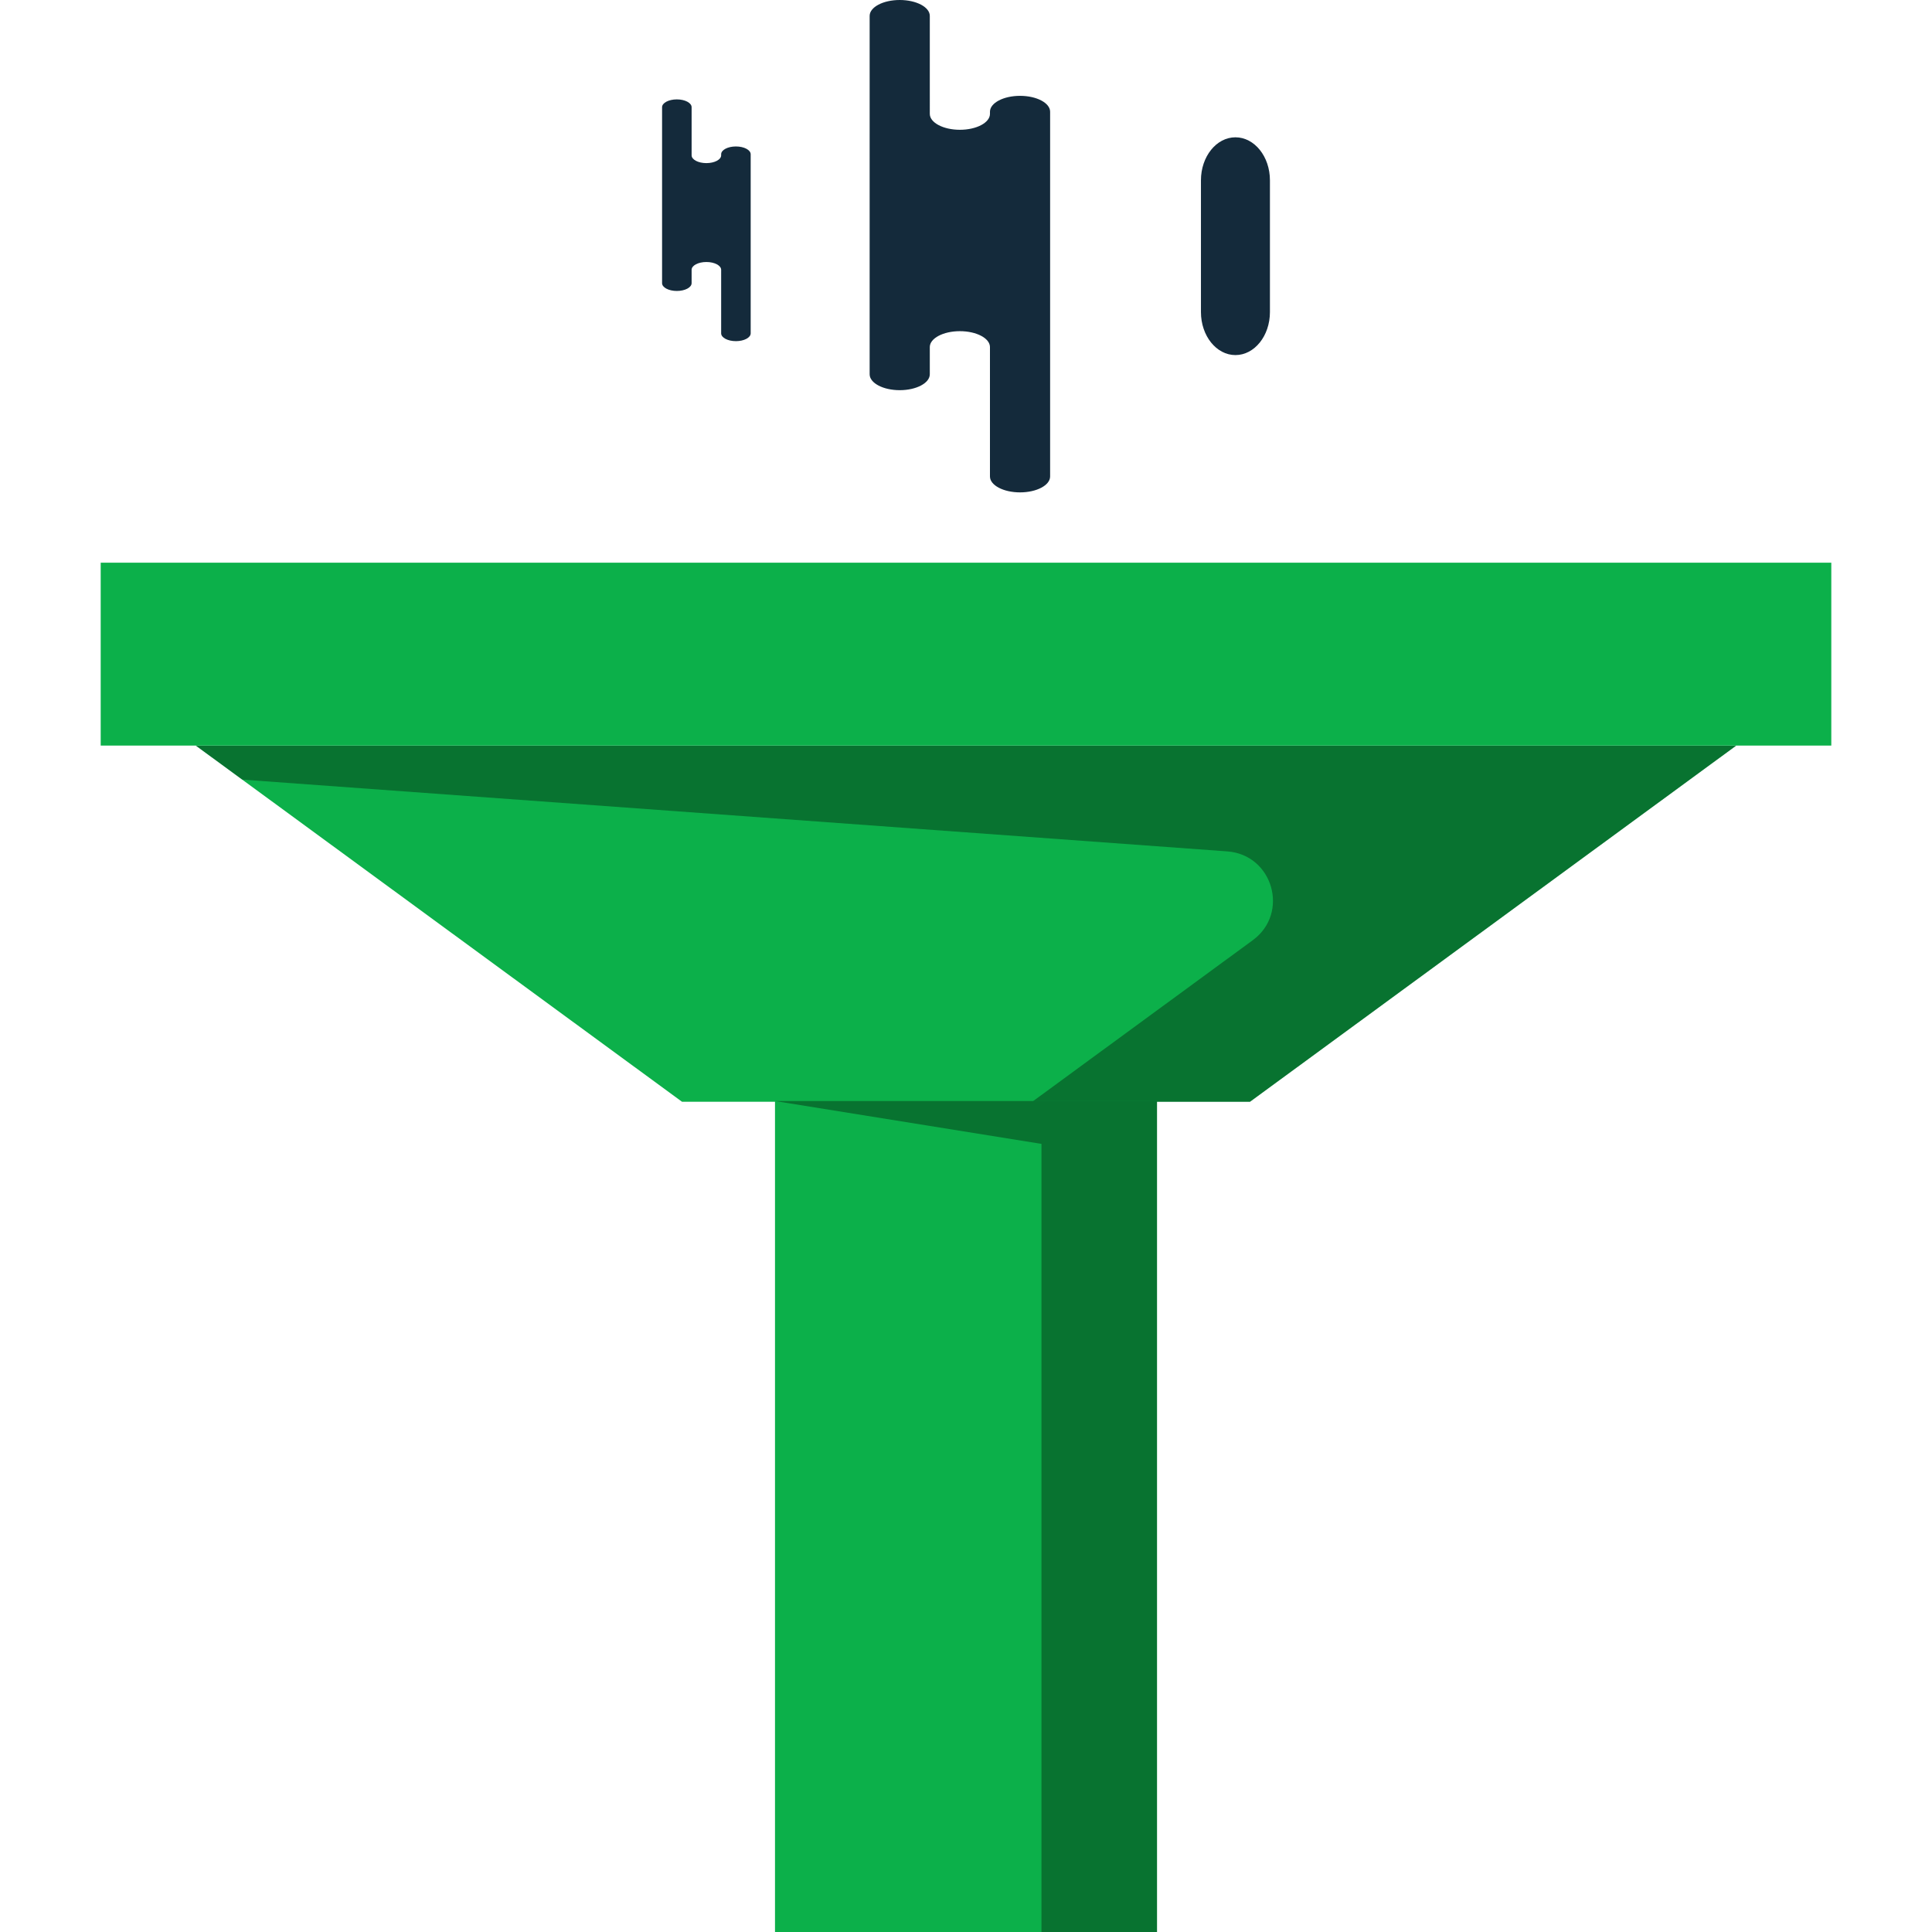 <?xml version="1.0" encoding="iso-8859-1"?>
<!-- Generator: Adobe Illustrator 19.1.0, SVG Export Plug-In . SVG Version: 6.00 Build 0)  -->
<svg version="1.1" id="Capa_1" xmlns="http://www.w3.org/2000/svg" xmlns:xlink="http://www.w3.org/1999/xlink" x="0px" y="0px"
	 viewBox="0 0 217.222 217.222" style="enable-background:new 0 0 217.222 217.222;" xml:space="preserve">
<g>
	<g id="group-77svg">
		<path id="path-1_135_" style="fill:#142A3B;" d="M118.069,17.688v-5.123c0-0.988-1.515-1.789-3.382-1.789
			c-1.868,0-3.382,0.801-3.382,1.789v0.239c0,0.987-1.514,1.788-3.382,1.788c-1.868,0-3.382-0.801-3.382-1.788V1.789
			c0-0.988-1.514-1.789-3.382-1.789c-1.868,0-3.382,0.801-3.382,1.789v13.236V42.08c0,0.988,1.514,1.789,3.382,1.789
			c1.868,0,3.382-0.801,3.382-1.789v-3.057c0-0.988,1.514-1.788,3.382-1.788c1.868,0,3.382,0.8,3.382,1.788v14.548
			c0,0.988,1.514,1.789,3.382,1.789c1.867,0,3.382-0.801,3.382-1.789v-3.438V17.688z"/>
		<path id="path-2_135_" style="fill:#142A3B;" d="M84.402,19.86v-2.515c0-0.485-0.743-0.878-1.66-0.878s-1.66,0.393-1.66,0.878
			v0.117c0,0.485-0.744,0.878-1.661,0.878s-1.66-0.393-1.66-0.878v-5.408c0-0.485-0.744-0.879-1.661-0.879s-1.66,0.394-1.66,0.879
			v6.498v13.284c0,0.485,0.743,0.878,1.66,0.878s1.661-0.393,1.661-0.878v-1.5c0-0.485,0.743-0.878,1.66-0.878
			s1.661,0.393,1.661,0.878v7.143c0,0.485,0.743,0.878,1.66,0.878s1.66-0.393,1.66-0.878V35.79V19.86z"/>
		<path id="path-3_135_" style="fill:#142A3B;" d="M135.027,20.272c0-2.67,1.736-4.834,3.878-4.834c2.141,0,3.878,2.164,3.878,4.834
			v14.816c0,2.67-1.737,4.835-3.878,4.835c-2.142,0-3.878-2.165-3.878-4.835V20.272z"/>
		<path id="path-4_135_" style="fill:#0CB04A;" d="M76.682,123.875h63.858l54.673-40.047H22.009L76.682,123.875z"/>
		<path id="path-5_134_" style="opacity:0.35;enable-background:new    ;" d="M22.009,83.828l5.222,3.825l110.753,8.071
			c5.136,0.374,7.024,6.944,2.869,9.988l-24.797,18.164h24.484l54.673-40.048H22.009z"/>
		<path id="path-6_131_" style="fill:#0CB04A;" d="M87.136,123.793h42.95v93.429h-42.95V123.793z"/>
		<path id="path-7_128_" style="opacity:0.35;enable-background:new    ;" d="M87.136,123.793l29.96,4.819v88.61h12.99v-93.429
			H87.136z"/>
		<path id="path-8_105_" style="fill:#0CB04A;" d="M11.322,63.266H205.9v20.562H11.322V63.266z"/>
	</g>
</g>
<g>
</g>
<g>
</g>
<g>
</g>
<g>
</g>
<g>
</g>
<g>
</g>
<g>
</g>
<g>
</g>
<g>
</g>
<g>
</g>
<g>
</g>
<g>
</g>
<g>
</g>
<g>
</g>
<g>
</g>
</svg>
